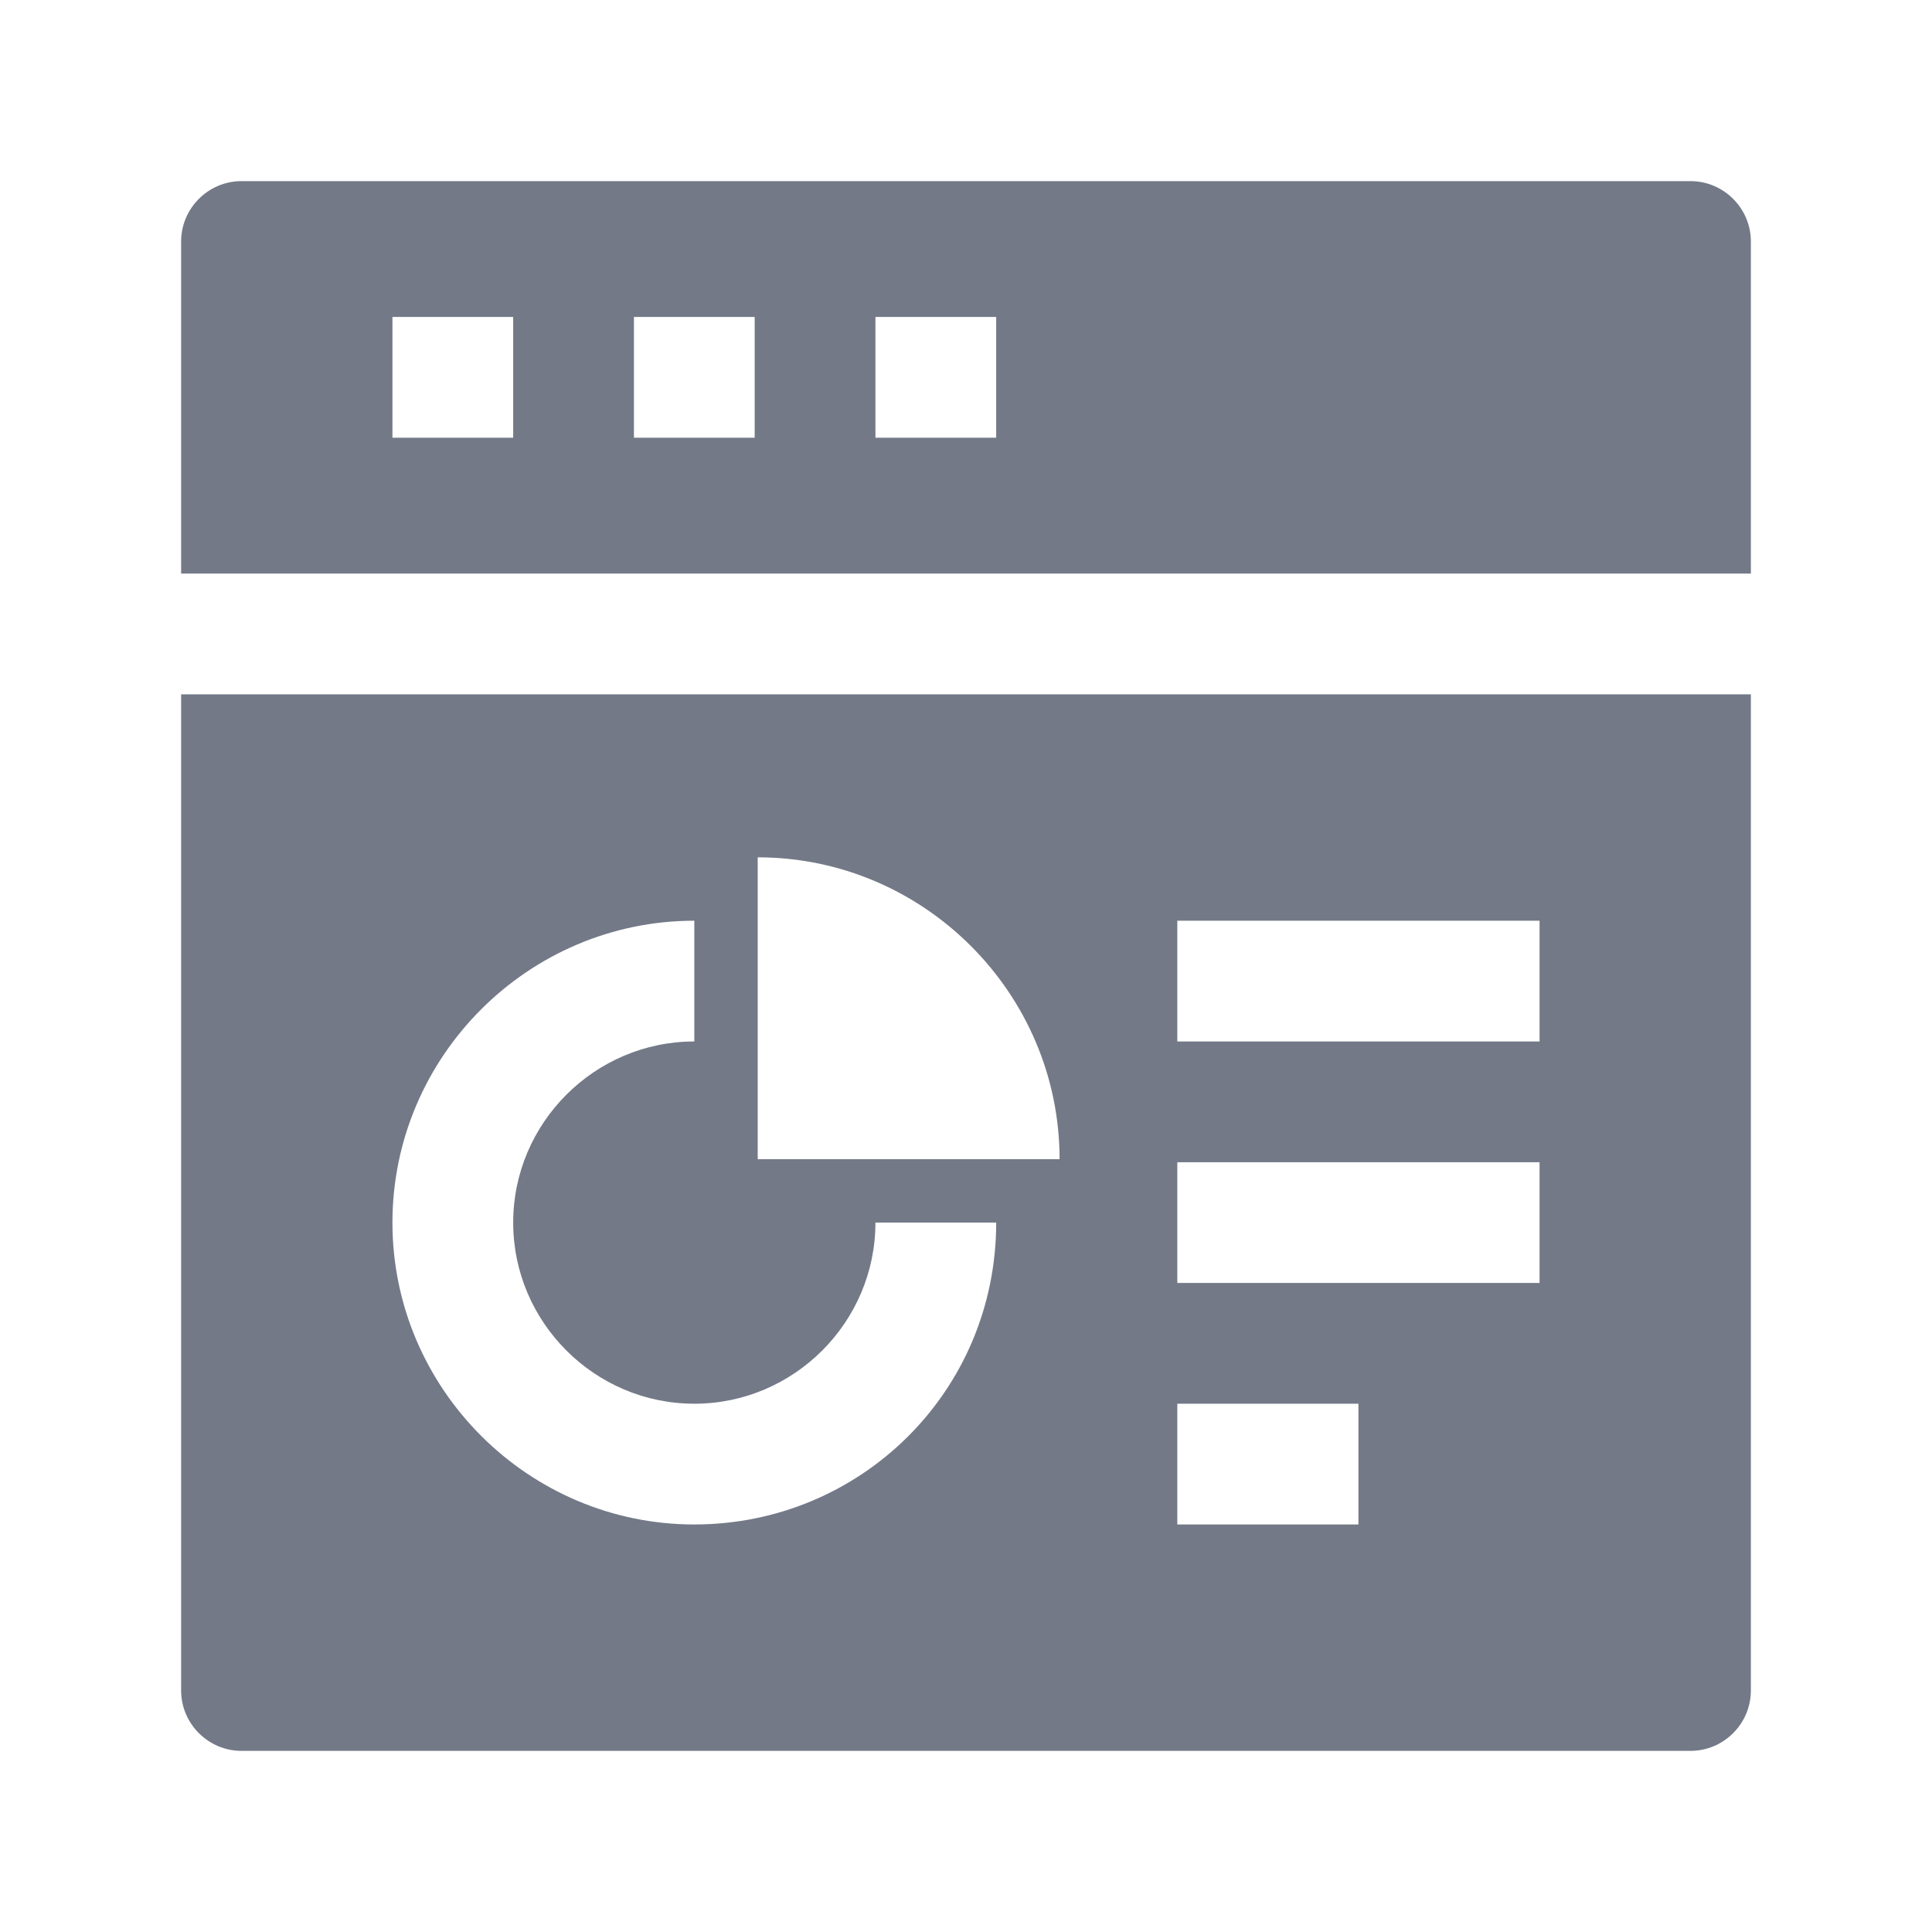 <?xml version="1.0" standalone="no"?><!DOCTYPE svg PUBLIC "-//W3C//DTD SVG 1.1//EN" "http://www.w3.org/Graphics/SVG/1.1/DTD/svg11.dtd"><svg t="1669343841509" class="icon" viewBox="0 0 1024 1024" version="1.1" xmlns="http://www.w3.org/2000/svg" p-id="11291" xmlns:xlink="http://www.w3.org/1999/xlink" width="200" height="200"><path d="M96 368v528c0 17.6 14.4 32 32 32h768c17.6 0 32-14.4 32-32V368H96z m272 440c-88 0-160-72-160-160s72-160 160-160v64c-52.8 0-96 43.2-96 96s43.2 96 96 96 96-43.2 96-96h64c0 89.6-72 160-160 160z m33.6-193.6v-160c88 0 160 72 160 160h-160zM720 808h-96v-64h96v64z m96-128H624v-64h192v64z m0-128H624v-64h192v64zM896 96H128c-17.6 0-32 14.4-32 32v176h832V128c0-17.6-14.4-32-32-32z m-624 136h-64v-64h64v64z m128 0h-64v-64h64v64z m128 0h-64v-64h64v64z" fill="#737987" p-id="11292"></path></svg>
